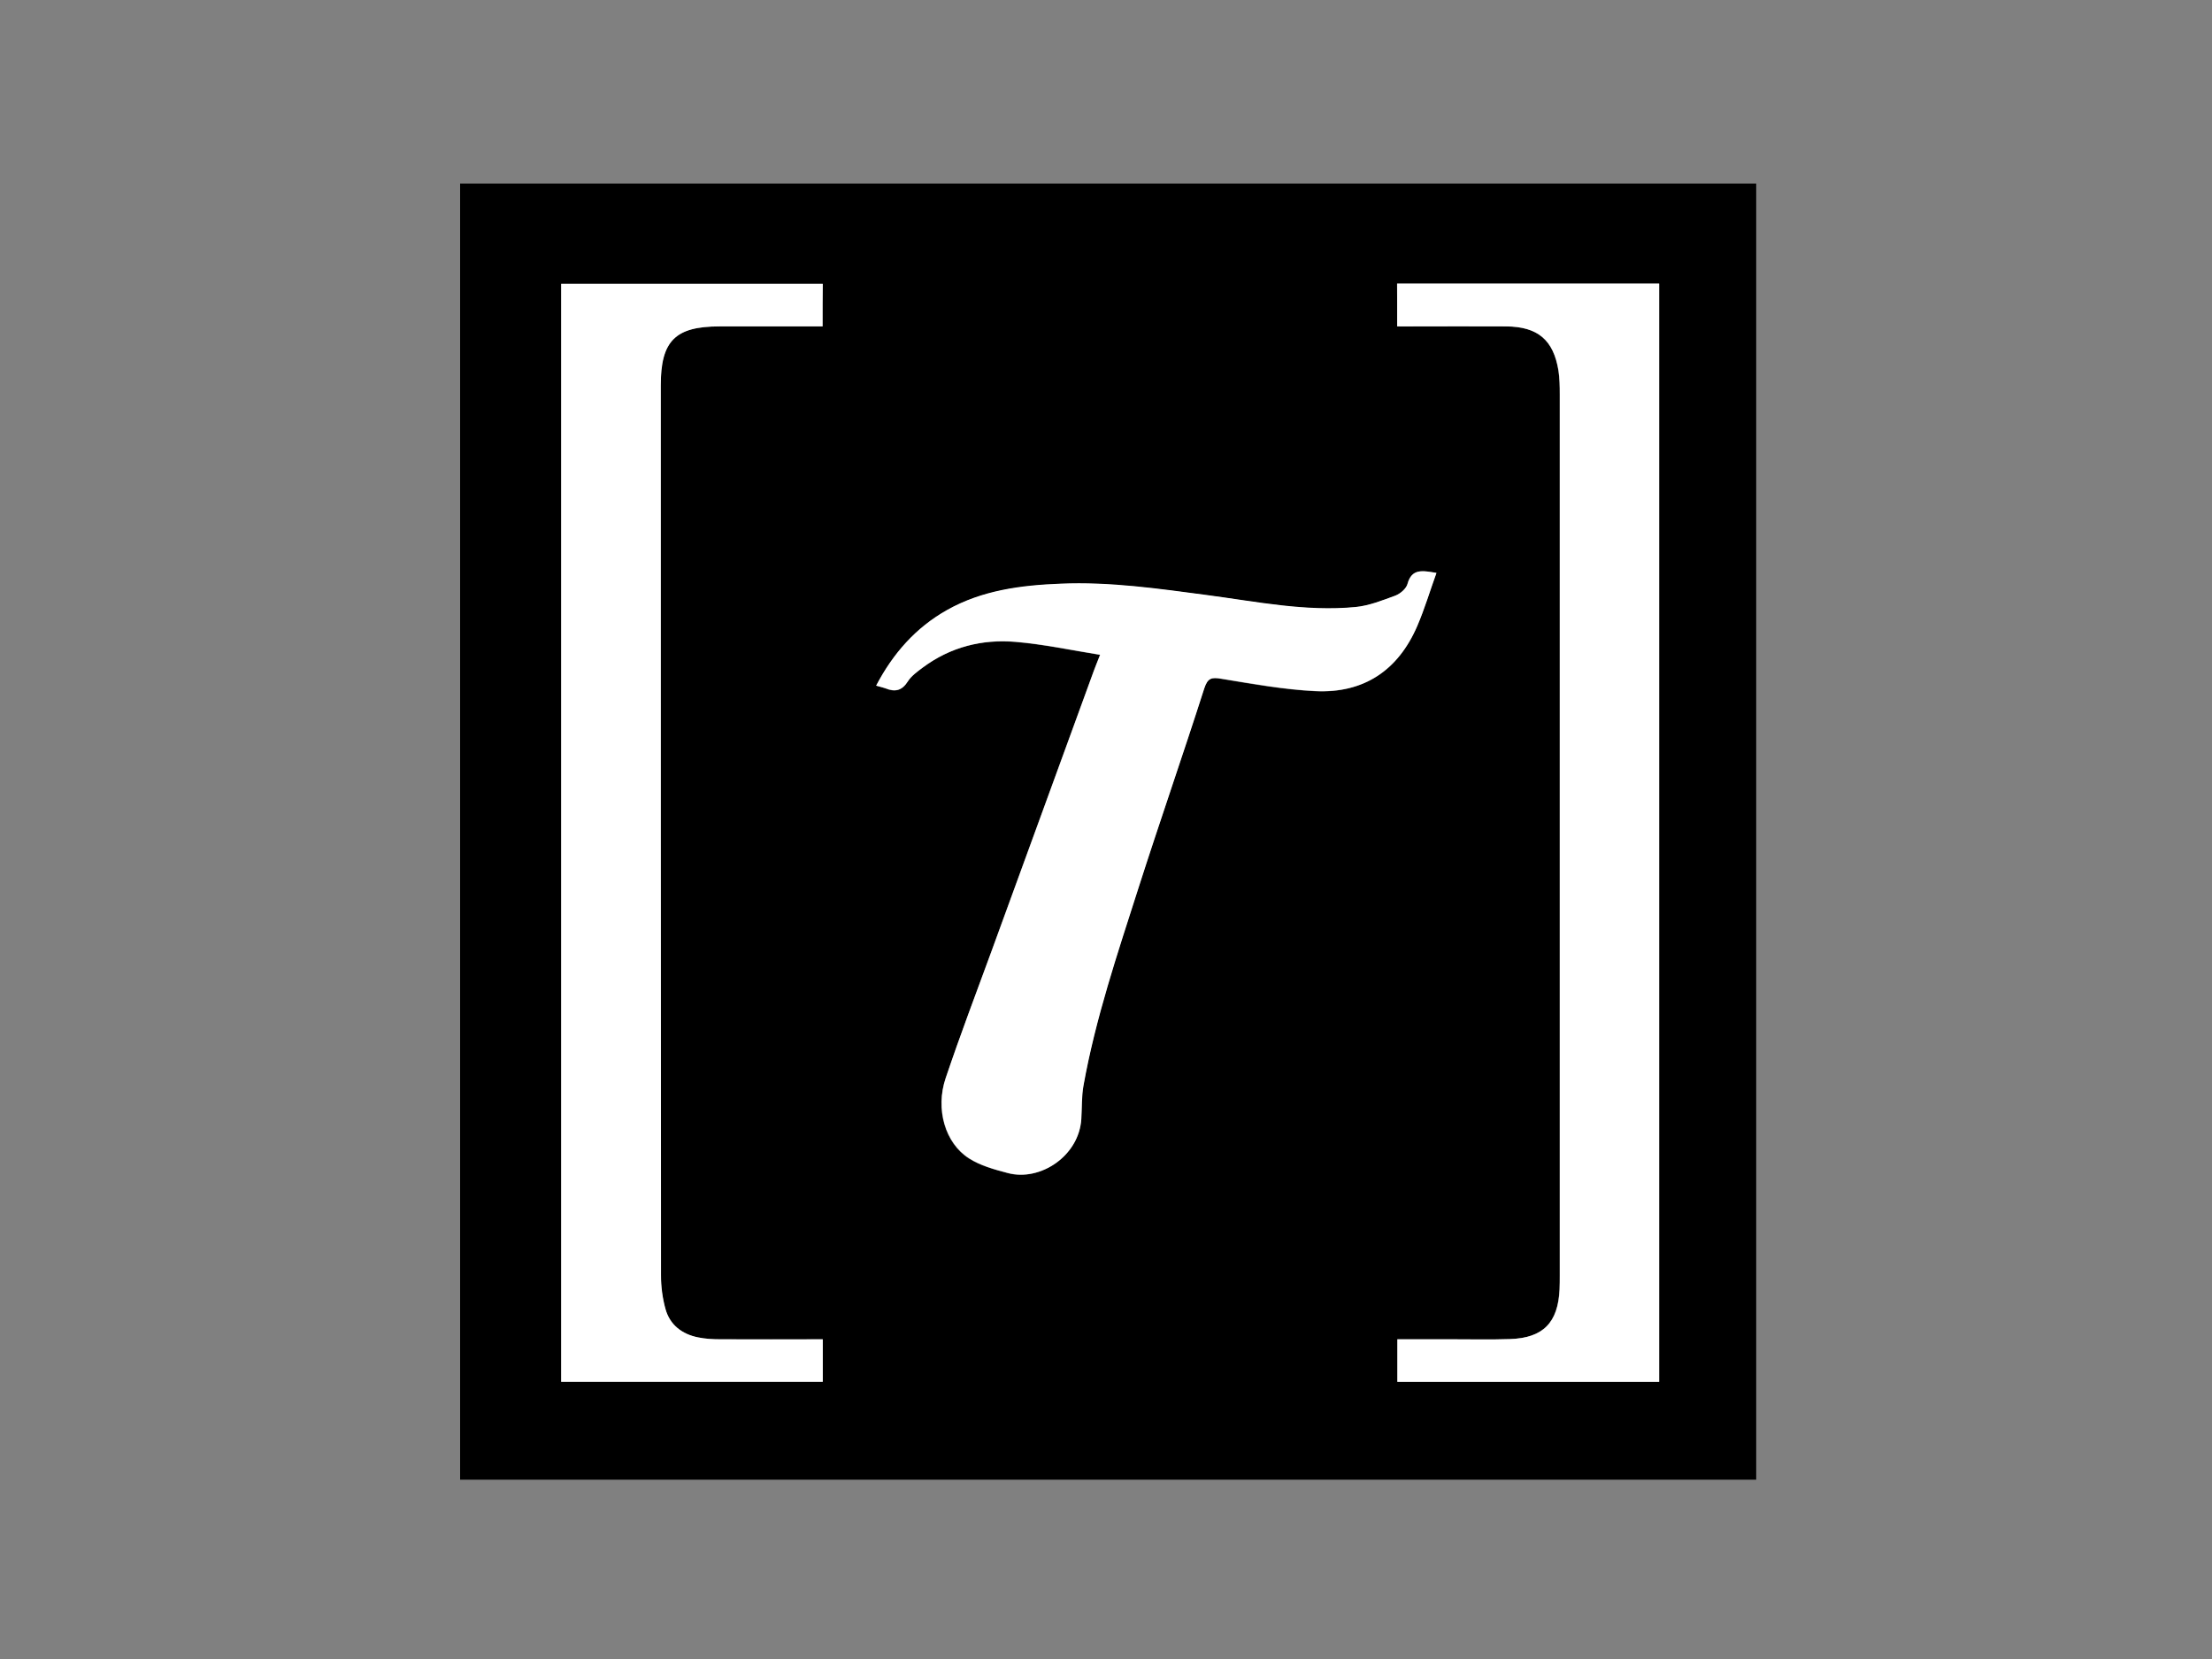 <?xml version="1.0" encoding="utf-8"?>
<!-- Generator: Adobe Illustrator 18.1.1, SVG Export Plug-In . SVG Version: 6.00 Build 0)  -->
<svg version="1.1" id="Layer_1" xmlns="http://www.w3.org/2000/svg" xmlns:xlink="http://www.w3.org/1999/xlink" x="0px" y="0px"
	 viewBox="0 0 1024 768" enable-background="new 0 0 1024 768" xml:space="preserve">
<rect x="0" y="0" width="1024" height="768" fill="#808080" stroke="none"/>
<g>
	<path d="M213,685c0-200,0-400,0-600c200,0,400,0,600,0c0,200,0,400,0,600C613,685,413,685,213,685z M380.8,151.1
		c0-7.1,0-13.5,0-19.7c-40.6,0-80.9,0-121.1,0c0,169.7,0,339,0,508.3c40.6,0,80.9,0,121.1,0c0-6.7,0-13.1,0-19.7
		c-16.1,0-31.7,0.1-47.4,0c-3.5,0-7-0.2-10.4-0.9c-7.4-1.5-12.9-5.8-15-13.1c-1.4-5.1-2.1-10.5-2.1-15.7
		c-0.1-137.3-0.1-274.6-0.1-411.9c0-20.6,6.7-27.3,27.2-27.3C348.9,151.1,364.7,151.1,380.8,151.1z M646.8,151.1c2.3,0,4.1,0,5.9,0
		c14.8,0,29.7,0,44.5,0c14.6,0.1,21.9,6.2,24.2,20.5c0.6,3.6,0.6,7.3,0.6,10.9c0,136,0,271.9,0,407.9c0,2.2,0,4.3-0.1,6.5
		c-0.7,15.4-7.6,22.5-23,23c-8.8,0.3-17.7,0.1-26.5,0.1c-8.5,0-16.9,0-25.6,0c0,6.9,0,13.2,0,19.7c40.6,0,80.8,0,121.2,0
		c0-169.6,0-339,0-508.4c-40.6,0-80.8,0-121.3,0C646.8,137.8,646.8,144.1,646.8,151.1z M405.6,317.4c1.7,0.5,3,0.8,4.2,1.3
		c4.4,1.8,7.7,1.2,10.4-3.2c1.6-2.6,4.4-4.6,6.9-6.4c12.7-9.5,27.4-13.2,42.9-11.9c13.1,1.1,26.1,3.9,39.2,6
		c-1.3,3.4-2.2,5.4-2.9,7.4c-15.8,43.3-31.6,86.6-47.4,129.9c-7.1,19.5-14.5,39-21.2,58.7c-4.8,14.3-0.3,30,10.8,37.1
		c5.3,3.4,11.8,5.1,18,6.8c15,4,33-8,34-25.1c0.3-5.1,0.1-10.4,1-15.4c5.6-31.2,15.7-61.2,25.4-91.3c9.9-30.9,20.6-61.6,30.5-92.5
		c1.6-4.9,3.4-5.3,8-4.5c14.4,2.4,28.9,5,43.4,5.7c22.3,1.1,38.3-9.5,47.2-30.1c3.4-7.9,5.9-16.3,8.9-24.6
		c-6.6-1.2-11.5-2.1-13.4,5.1c-0.6,2.2-3.3,4.5-5.6,5.4c-6,2.2-12.2,4.7-18.5,5.3c-23.1,2.3-45.7-2.5-68.5-5.5
		c-22.6-3-45.2-6.2-68.1-5.3c-18.2,0.8-36.2,3.1-52.5,12.2C424,290.5,413.5,302.4,405.6,317.4z"/>
	<path fill="#FFFFFF" d="M380.8,151.1c-16.1,0-31.9,0-47.7,0c-20.5,0-27.2,6.7-27.2,27.3c0,137.3,0,274.6,0.1,411.9
		c0,5.3,0.7,10.7,2.1,15.7c2,7.3,7.6,11.6,15,13.1c3.4,0.7,6.9,0.9,10.4,0.9c15.6,0.1,31.3,0,47.4,0c0,6.6,0,13,0,19.7
		c-40.2,0-80.4,0-121.1,0c0-169.3,0-338.6,0-508.3c40.2,0,80.4,0,121.1,0C380.8,137.6,380.8,144,380.8,151.1z"/>
	<path fill="#FFFFFF" d="M646.8,151.1c0-7,0-13.2,0-19.8c40.5,0,80.7,0,121.3,0c0,169.5,0,338.8,0,508.4c-40.4,0-80.6,0-121.2,0
		c0-6.5,0-12.9,0-19.7c8.7,0,17.2,0,25.6,0c8.8,0,17.7,0.2,26.5-0.1c15.4-0.5,22.3-7.6,23-23c0.1-2.2,0.1-4.3,0.1-6.5
		c0-136,0-271.9,0-407.9c0-3.7-0.1-7.4-0.6-10.9c-2.3-14.2-9.6-20.4-24.2-20.5c-14.8-0.1-29.7,0-44.5,0
		C650.9,151.1,649.1,151.1,646.8,151.1z"/>
	<path fill="#FFFFFF" d="M405.6,317.4c7.8-14.9,18.3-26.8,32.8-35c16.3-9.2,34.3-11.5,52.5-12.2c22.9-1,45.5,2.3,68.1,5.3
		c22.7,3,45.4,7.7,68.5,5.5c6.3-0.6,12.5-3.1,18.5-5.3c2.3-0.9,5-3.2,5.6-5.4c2-7.2,6.8-6.2,13.4-5.1c-3,8.3-5.5,16.7-8.9,24.6
		c-8.9,20.6-24.8,31.2-47.2,30.1c-14.5-0.7-29-3.4-43.4-5.7c-4.6-0.8-6.4-0.4-8,4.5c-9.9,30.9-20.6,61.6-30.5,92.5
		c-9.6,30.1-19.8,60.1-25.4,91.3c-0.9,5-0.7,10.3-1,15.4c-1,17.2-19,29.1-34,25.1c-6.2-1.6-12.7-3.4-18-6.8
		c-11.1-7.1-15.6-22.9-10.8-37.1c6.6-19.7,14-39.1,21.2-58.7c15.8-43.3,31.6-86.6,47.4-129.9c0.7-2,1.6-4,2.9-7.4
		c-13.1-2.1-26.1-4.9-39.2-6c-15.5-1.3-30.1,2.4-42.9,11.9c-2.5,1.9-5.3,3.9-6.9,6.4c-2.8,4.4-6,5-10.4,3.2
		C408.6,318.2,407.4,317.9,405.6,317.4z"/>
</g>
</svg>
